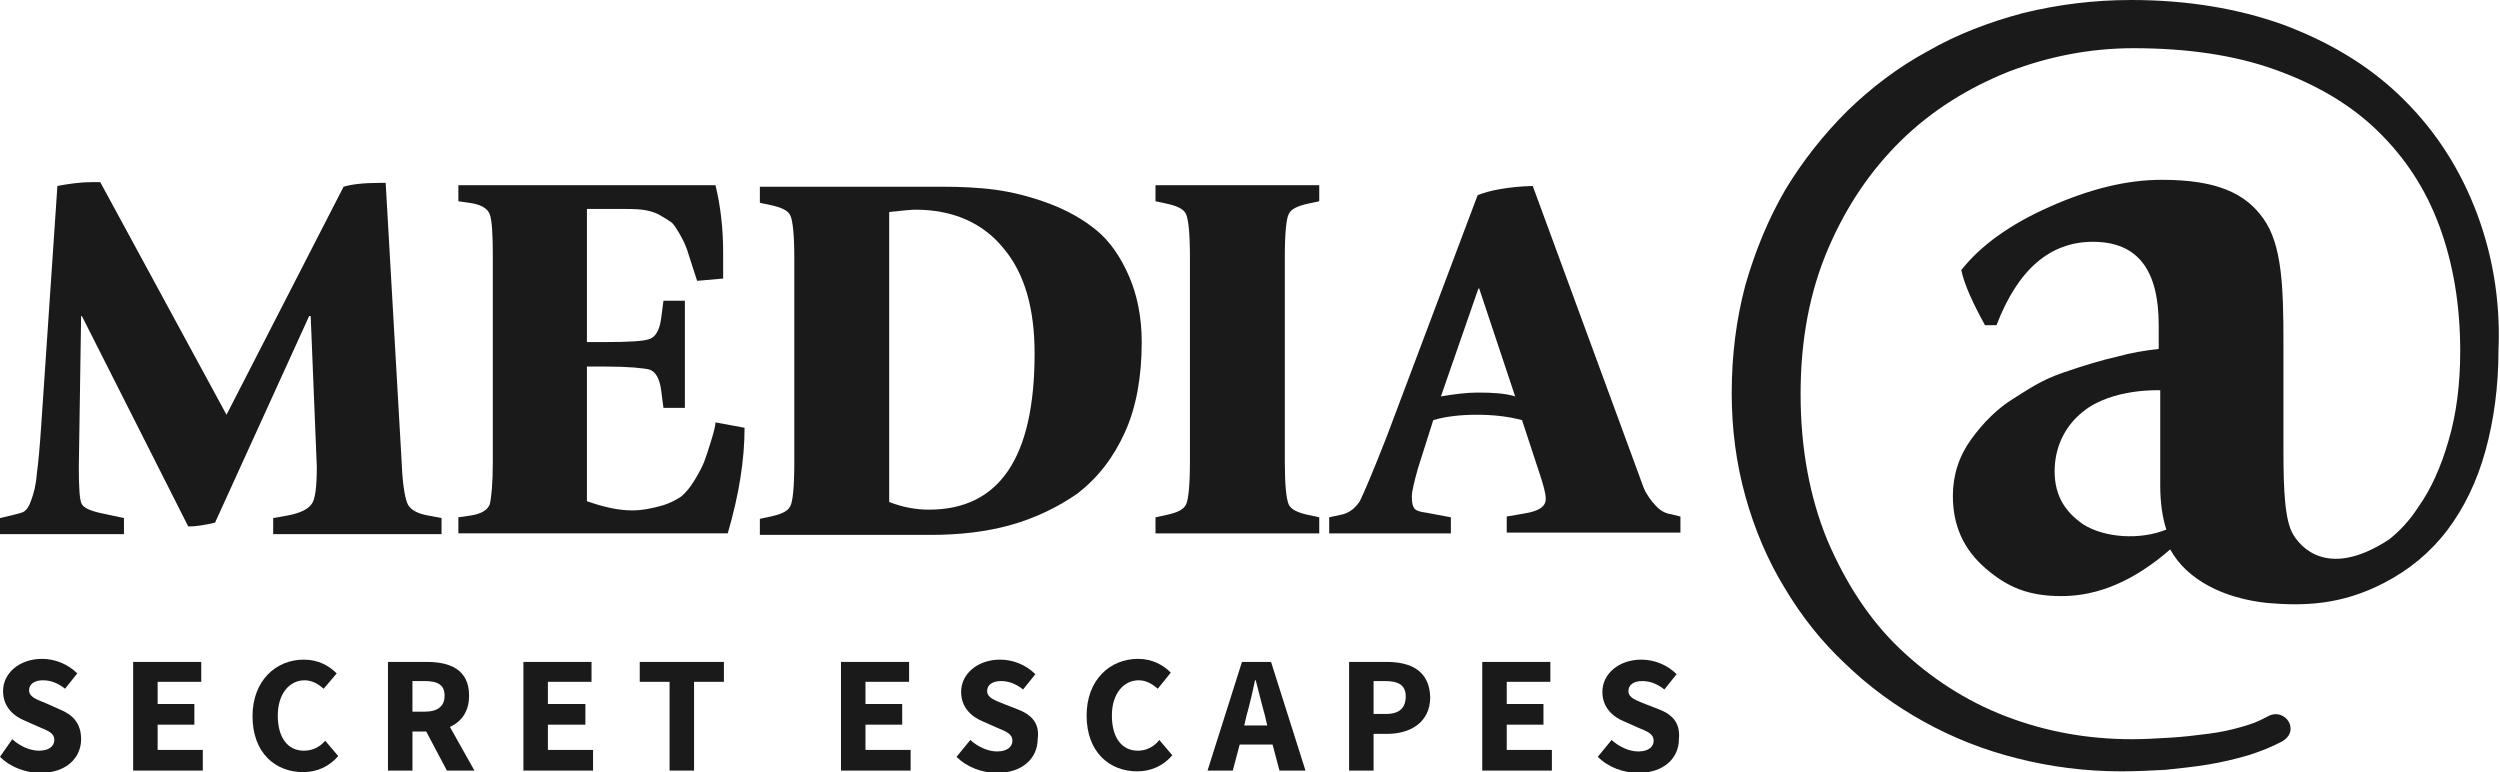 <?xml version="1.0" encoding="utf-8"?>
<!-- Generator: Adobe Illustrator 22.1.0, SVG Export Plug-In . SVG Version: 6.00 Build 0)  -->
<svg version="1.1" id="Layer_1" xmlns="http://www.w3.org/2000/svg" xmlns:xlink="http://www.w3.org/1999/xlink" x="0px" y="0px"
	 width="326.7px" height="100.9px" viewBox="0 0 326.7 100.9" style="enable-background:new 0 0 326.7 100.9;" xml:space="preserve"
	>
<style type="text/css">
	.st0{fill:#1A1A1A;}
</style>
<title>logo-secret-escapes</title>
<g>
	<path class="st0" d="M40.6,41.3L41.4,61c0,2.6-0.2,4.3-0.7,4.9c-0.5,0.7-1.6,1.2-3.3,1.5l-1.7,0.3v2.1h22v-2.1l-2.1-0.4
		c-1.3-0.3-2.1-0.8-2.4-1.6c-0.3-0.8-0.6-2.5-0.7-5.1l-2.1-36.7c-0.1,0-0.2,0-0.4,0c-0.2,0-0.3,0-0.4,0c-2.2,0-3.7,0.2-4.7,0.5
		L29.6,54.2L13.1,23.8c-0.1,0-0.3,0-0.6,0c-0.3,0-0.4,0-0.5,0c-1.4,0-2.9,0.2-4.5,0.5L5.4,55.4c-0.2,3-0.4,5.2-0.6,6.6
		c-0.1,1.4-0.4,2.5-0.7,3.3c-0.3,0.9-0.6,1.3-0.9,1.5C3,67,2.4,67.1,1.7,67.3L0,67.7v2.1h16.2v-2.1l-2.8-0.6
		c-1.5-0.3-2.4-0.7-2.7-1.2c-0.3-0.5-0.4-2.1-0.4-4.9l0.3-19.7h0.1l13.9,27.5c1.1,0,2.2-0.2,3.5-0.5l12.3-27H40.6z"/>
	<path class="st0" d="M92.9,57.7c-0.4,1.3-0.7,2.2-0.9,2.7c-0.2,0.5-0.6,1.3-1.2,2.3c-0.6,1-1.2,1.7-1.8,2.2
		c-0.6,0.4-1.5,0.9-2.6,1.2s-2.4,0.6-3.8,0.6c-1.7,0-3.6-0.4-5.9-1.2V47.9h2.4c3,0,5,0.2,5.8,0.4c0.8,0.3,1.3,1.2,1.5,2.7l0.3,2.3
		h2.8v-14h-2.8l-0.3,2.3c-0.2,1.5-0.7,2.4-1.5,2.7c-0.8,0.3-2.8,0.4-5.8,0.4h-2.4V27.3h4.1c1.2,0,2.3,0,3.1,0.1
		c0.8,0.1,1.6,0.3,2.3,0.7c0.7,0.4,1.2,0.7,1.6,1c0.3,0.3,0.7,0.9,1.2,1.8c0.5,0.9,0.8,1.7,1,2.4c0.2,0.7,0.6,1.8,1.1,3.4l3.4-0.3
		c0-0.2,0-0.8,0-1.7s0-1.5,0-1.7c0-3-0.3-5.9-1-8.8H59.9v2.1l1.4,0.2c1.5,0.2,2.4,0.7,2.7,1.5c0.3,0.8,0.4,2.7,0.4,5.5v26.9
		c0,2.9-0.2,4.7-0.4,5.5c-0.3,0.8-1.2,1.3-2.7,1.5l-1.4,0.2v2.1h35.2c1.5-5.1,2.2-9.7,2.2-13.8l-3.8-0.7
		C93.5,55.6,93.3,56.4,92.9,57.7z"/>
	<path class="st0" d="M147,56.5c1.5-3.3,2.2-7.3,2.2-11.8c0-3.3-0.6-6.2-1.7-8.7c-1.1-2.5-2.5-4.5-4.2-5.9c-1.7-1.4-3.8-2.6-6.2-3.5
		s-4.8-1.5-7-1.8c-2.2-0.3-4.6-0.4-7.1-0.4H99.3v2.1l1.4,0.3c1.4,0.3,2.3,0.7,2.6,1.4c0.3,0.7,0.5,2.5,0.5,5.5v26.8
		c0,3.1-0.2,5-0.5,5.6c-0.3,0.7-1.2,1.1-2.6,1.4l-1.4,0.3v2.1h22.3c3.8,0,7.3-0.4,10.5-1.3c3.2-0.9,6.1-2.3,8.7-4.1
		C143.5,62.4,145.5,59.8,147,56.5z M121.4,66.6c-1.7,0-3.4-0.3-5.2-1V27.7c1.8-0.2,3-0.3,3.4-0.3c4.9,0,8.8,1.7,11.5,5
		c2.8,3.3,4.1,7.9,4.1,13.8C135.2,59.8,130.6,66.6,121.4,66.6z"/>
	<path class="st0" d="M151,26.3l1.4,0.3c1.4,0.3,2.3,0.7,2.6,1.4c0.3,0.7,0.5,2.5,0.5,5.5v26.8c0,3.1-0.2,5-0.5,5.6
		c-0.3,0.7-1.2,1.1-2.6,1.4l-1.4,0.3v2.1h21.4v-2.1l-1.4-0.3c-1.4-0.3-2.3-0.7-2.6-1.4c-0.3-0.7-0.5-2.5-0.5-5.5V33.5
		c0-3,0.2-4.9,0.5-5.5c0.3-0.7,1.2-1.1,2.6-1.4l1.4-0.3v-2.1H151V26.3z"/>
	<path class="st0" d="M216.3,66c-0.6-0.6-1-1.3-1.3-1.8c-0.3-0.6-0.6-1.6-1.1-2.9l-13.6-37c-3.3,0.1-5.7,0.6-7.2,1.2l-11.9,31.6
		c-1.8,4.6-3,7.4-3.5,8.4c-0.6,0.9-1.4,1.6-2.6,1.8l-1.4,0.3v2.1h15.9v-2.1l-3.2-0.6c-0.9-0.1-1.4-0.3-1.6-0.6
		c-0.2-0.3-0.3-0.7-0.3-1.5c0-0.7,0.3-1.9,0.8-3.7l2-6.3c1.7-0.5,3.6-0.7,5.7-0.7c2.1,0,4,0.2,5.9,0.7l2.3,7
		c0.5,1.5,0.8,2.6,0.8,3.3c0,1-0.9,1.6-2.8,1.9l-2.3,0.4v2.1h22.7v-2.1l-1.2-0.3C217.6,67.1,216.9,66.7,216.3,66z M193.1,51.3
		c-1.4,0-3,0.2-4.8,0.5l4.9-14.1h0.1l4.7,14.1C196.7,51.4,195.1,51.3,193.1,51.3z"/>
	<path class="st0" d="M7.8,92.7L6,91.9c-1.2-0.5-2.2-0.8-2.2-1.7c0-0.8,0.7-1.3,1.8-1.3c1.1,0,2,0.4,2.9,1.1l1.6-2
		c-1.2-1.2-2.9-1.9-4.6-1.9c-3,0-5.1,1.9-5.1,4.2c0,2.1,1.4,3.3,2.9,3.9l1.8,0.8c1.2,0.5,2,0.8,2,1.7c0,0.8-0.7,1.4-2,1.4
		c-1.2,0-2.5-0.6-3.5-1.5L0,98.9c1.4,1.4,3.4,2.1,5.3,2.1c3.4,0,5.3-2,5.3-4.4C10.6,94.5,9.5,93.4,7.8,92.7z"/>
	<polygon class="st0" points="20.6,94.7 25.4,94.7 25.4,92 20.6,92 20.6,89.1 26.3,89.1 26.3,86.5 17.4,86.5 17.4,100.7 26.5,100.7 
		26.5,98 20.6,98 	"/>
	<path class="st0" d="M39.7,98.1c-2.1,0-3.4-1.7-3.4-4.6c0-2.8,1.5-4.6,3.5-4.6c1,0,1.8,0.5,2.5,1.1L44,88c-1-1-2.4-1.8-4.3-1.8
		c-3.6,0-6.7,2.7-6.7,7.4c0,4.8,3,7.3,6.6,7.3c1.8,0,3.4-0.7,4.6-2.1l-1.7-2C41.8,97.6,40.9,98.1,39.7,98.1z"/>
	<path class="st0" d="M61.3,90.9c0-3.4-2.5-4.4-5.5-4.4h-5.1v14.2h3.2v-5.1h1.8l2.7,5.1H62L58.8,95C60.3,94.3,61.3,93,61.3,90.9z
		 M53.9,89h1.6c1.7,0,2.6,0.5,2.6,1.9c0,1.4-0.9,2.1-2.6,2.1h-1.6V89z"/>
	<polygon class="st0" points="71.6,94.7 76.5,94.7 76.5,92 71.6,92 71.6,89.1 77.3,89.1 77.3,86.5 68.4,86.5 68.4,100.7 77.5,100.7 
		77.5,98 71.6,98 	"/>
	<polygon class="st0" points="83.6,89.1 87.5,89.1 87.5,100.7 90.7,100.7 90.7,89.1 94.6,89.1 94.6,86.5 83.6,86.5 	"/>
	<polygon class="st0" points="113.1,94.7 117.9,94.7 117.9,92 113.1,92 113.1,89.1 118.8,89.1 118.8,86.5 109.9,86.5 109.9,100.7 
		119,100.7 119,98 113.1,98 	"/>
	<path class="st0" d="M133,92.7l-1.8-0.7c-1.2-0.5-2.2-0.8-2.2-1.7c0-0.8,0.7-1.3,1.8-1.3c1.1,0,2,0.4,2.9,1.1l1.6-2
		c-1.2-1.2-2.9-1.9-4.6-1.9c-3,0-5.1,1.9-5.1,4.2c0,2.1,1.4,3.3,2.9,3.9l1.8,0.8c1.2,0.5,2,0.8,2,1.7c0,0.8-0.7,1.4-2,1.4
		c-1.2,0-2.5-0.6-3.5-1.5l-1.8,2.2c1.4,1.4,3.4,2.1,5.3,2.1c3.4,0,5.3-2,5.3-4.4C135.9,94.5,134.8,93.4,133,92.7z"/>
	<path class="st0" d="M148.7,98.1c-2.1,0-3.4-1.7-3.4-4.6c0-2.8,1.5-4.6,3.5-4.6c1,0,1.8,0.5,2.5,1.1l1.7-2.1c-1-1-2.4-1.8-4.3-1.8
		c-3.6,0-6.7,2.7-6.7,7.4c0,4.8,3,7.3,6.6,7.3c1.8,0,3.4-0.7,4.6-2.1l-1.7-2C150.8,97.6,149.8,98.1,148.7,98.1z"/>
	<path class="st0" d="M162.3,86.5l-4.5,14.2h3.3l0.9-3.4h4.3l0.9,3.4h3.4l-4.5-14.2H162.3z M162.6,94.8l0.3-1.3
		c0.4-1.4,0.8-3.1,1.1-4.6h0.1c0.4,1.5,0.8,3.2,1.2,4.6l0.3,1.3H162.6z"/>
	<path class="st0" d="M181.2,86.5h-4.9v14.2h3.2v-4.8h1.8c3,0,5.6-1.5,5.6-4.8C186.8,87.6,184.3,86.5,181.2,86.5z M181.1,93.3h-1.6
		V89h1.5c1.7,0,2.7,0.5,2.7,2C183.7,92.5,182.9,93.3,181.1,93.3z"/>
	<polygon class="st0" points="196.9,94.7 201.7,94.7 201.7,92 196.9,92 196.9,89.1 202.6,89.1 202.6,86.5 193.7,86.5 193.7,100.7 
		202.8,100.7 202.8,98 196.9,98 	"/>
	<path class="st0" d="M216.8,92.7l-1.8-0.7c-1.2-0.5-2.2-0.8-2.2-1.7c0-0.8,0.7-1.3,1.8-1.3c1.1,0,2,0.4,2.9,1.1l1.6-2
		c-1.2-1.2-2.9-1.9-4.6-1.9c-3,0-5.1,1.9-5.1,4.2c0,2.1,1.4,3.3,2.9,3.9l1.8,0.8c1.2,0.5,2,0.8,2,1.7c0,0.8-0.7,1.4-2,1.4
		c-1.2,0-2.5-0.6-3.5-1.5l-1.8,2.2c1.4,1.4,3.4,2.1,5.3,2.1c3.4,0,5.3-2,5.3-4.4C219.6,94.5,218.6,93.4,216.8,92.7z"/>
	<path class="st0" d="M323.3,26.9c-2.3-5.7-5.6-10.5-9.8-14.5c-4.2-4-9.3-7-15.2-9.2C292.4,1.1,285.8,0,278.5,0
		c-4.9,0-9.6,0.6-14.1,1.7c-4.5,1.2-8.7,2.8-12.5,5c-3.9,2.1-7.4,4.8-10.5,7.8c-3.1,3.1-5.8,6.5-8.1,10.3c-2.2,3.8-3.9,7.9-5.2,12.4
		c-1.2,4.5-1.8,9.2-1.8,14.2c0,4.7,0.6,9.2,1.8,13.5c1.2,4.3,2.9,8.3,5.1,11.9c2.2,3.7,4.8,7,7.9,9.9c3.1,3,6.5,5.5,10.3,7.6
		c3.8,2.1,7.8,3.7,12.2,4.8c4.3,1.1,8.9,1.7,13.6,1.7c1.9,0,3.9-0.1,5.8-0.2c1.9-0.2,3.8-0.4,5.6-0.7c1.8-0.3,3.5-0.7,5.2-1.2
		c1.6-0.5,3.1-1.1,4.4-1.8c2.5-1.4,0.4-4.5-1.8-3.3c-1.7,0.9-2.2,1-3.5,1.4c-1.4,0.4-2.8,0.7-4.4,0.9c-1.6,0.2-3.2,0.4-4.9,0.5
		c-1.7,0.1-3.4,0.2-5,0.2c-5.8,0-11.3-1-16.5-3c-5.2-2-9.8-5-13.8-8.8s-7.1-8.6-9.5-14.2c-2.3-5.6-3.5-12-3.5-19.1
		c0-7.1,1.2-13.4,3.6-19c2.4-5.6,5.6-10.3,9.6-14.2c4-3.9,8.7-6.8,13.9-8.9c5.2-2,10.7-3.1,16.4-3.1c7,0,13.2,0.9,18.5,2.8
		c5.3,1.9,9.8,4.5,13.4,8c3.6,3.5,6.3,7.6,8.1,12.5c1.8,4.9,2.7,10.3,2.7,16.3c0,4.3-0.5,8.2-1.5,11.6c-1,3.5-2.3,6.4-4,8.8
		c-1.1,1.7-2.4,3.1-3.8,4.2c-7,4.6-10.9,2-12.5-0.6c-1.1-1.8-1.3-5.6-1.3-11.1l0-14c0-7.4-0.2-12.8-2.6-16.2
		c-2.4-3.4-6.2-5.1-13.3-5.1c-4.6,0-9.4,1.2-14.6,3.5c-5.2,2.3-9.1,5.1-11.6,8.3c0.4,1.9,1.5,4.3,3.1,7.2l1.5,0
		c2.8-7.3,7-10.9,12.6-10.9c5.8,0,8.6,3.6,8.6,10.9l0,3.1c-1.8,0.2-3.6,0.5-5.4,1c-1.8,0.4-4.2,1.1-7.1,2.1c-2.9,1-4.4,2.1-6.5,3.4
		c-2.1,1.3-3.9,3.1-5.5,5.3c-1.6,2.2-2.4,4.7-2.4,7.4c0,3.9,1.4,7,4.3,9.5c2.8,2.4,5.5,3.6,9.9,3.6c4.8,0,9.5-2,14.2-6.1
		c2.2,4,7,6.4,12.7,7c4.7,0.4,9.6,0.3,15.2-2.6c3.3-1.7,6.1-4,8.3-6.9c2.2-2.9,3.9-6.4,5-10.4c1.1-4,1.7-8.4,1.7-13.1
		C326.8,39,325.6,32.6,323.3,26.9z M272.2,68.5c-2.3-1.6-3.7-3.7-3.7-6.9c0-3,1.2-5.8,3.7-7.8c3.8-3.1,10.1-2.8,10.1-2.8l0,12.5
		c0,2.2,0.3,4.2,0.8,5.7C279.7,70.6,275,70.3,272.2,68.5z"/>
</g>
</svg>
